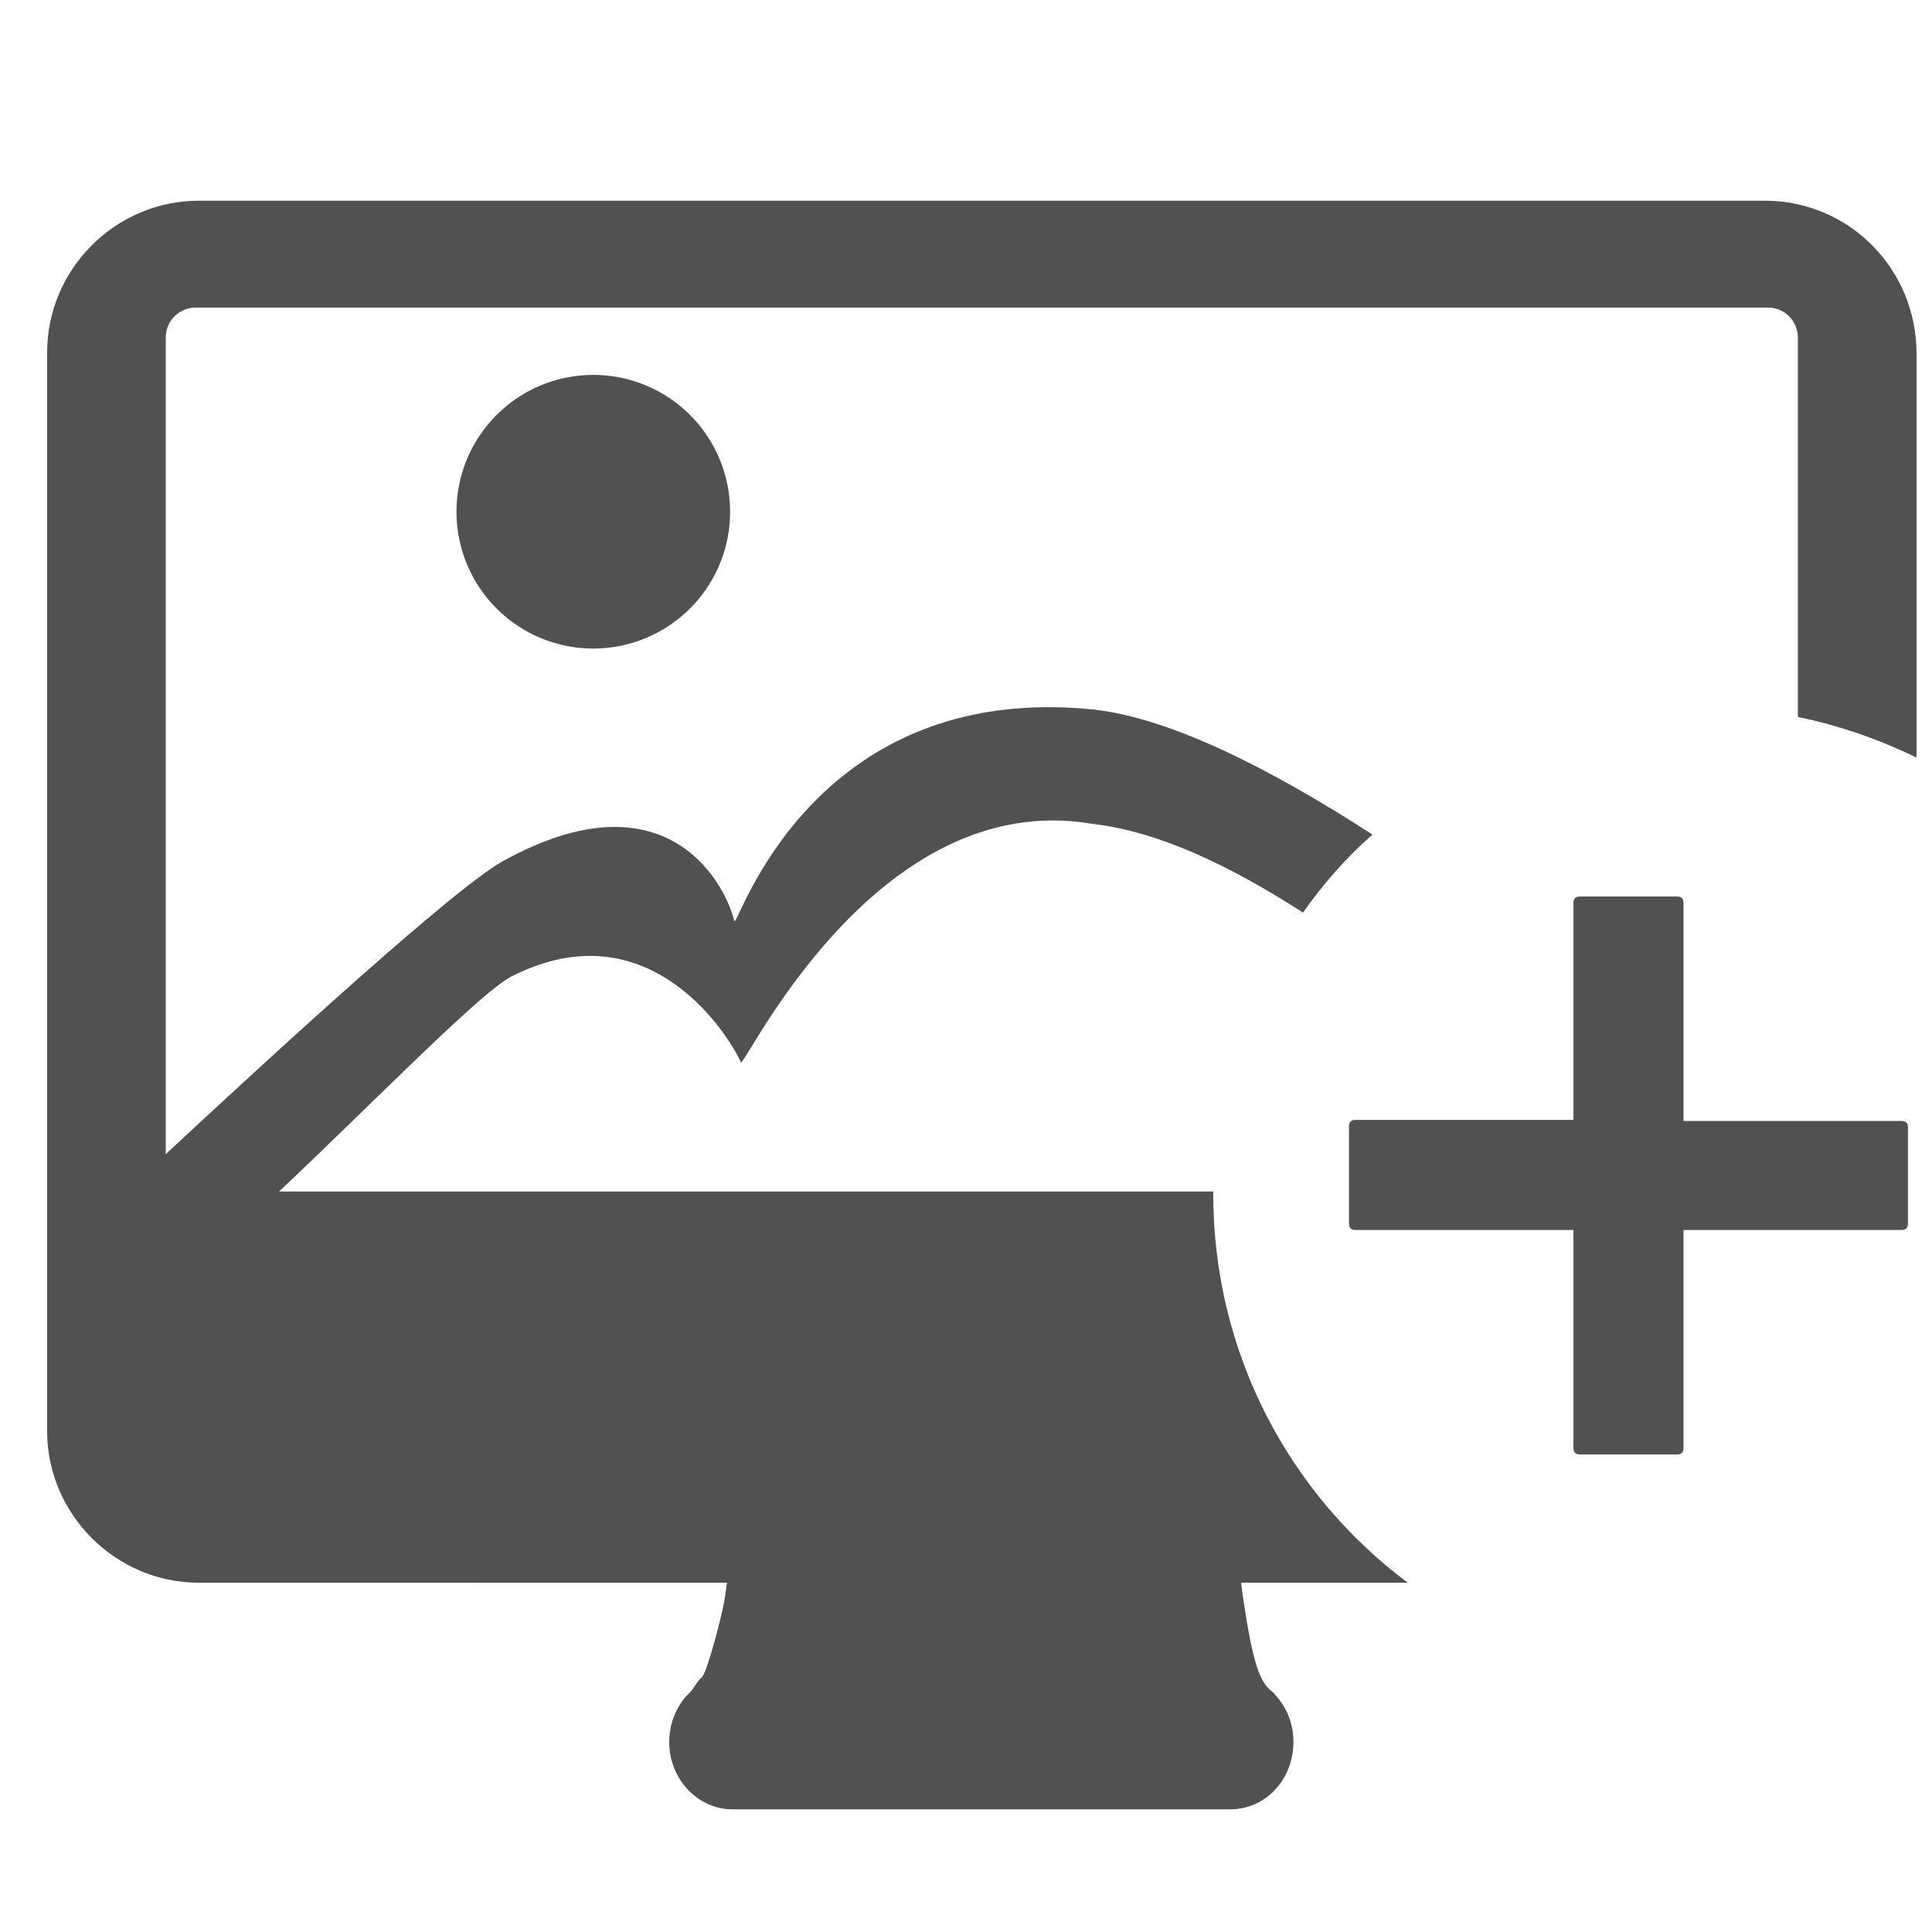 <?xml version="1.0" encoding="UTF-8" standalone="no"?>
<svg
   xmlns:dc="http://purl.org/dc/elements/1.1/"
   xmlns:cc="http://creativecommons.org/ns#"
   xmlns:rdf="http://www.w3.org/1999/02/22-rdf-syntax-ns#"
   xmlns:svg="http://www.w3.org/2000/svg"
   xmlns="http://www.w3.org/2000/svg"
   xmlns:sodipodi="http://sodipodi.sourceforge.net/DTD/sodipodi-0.dtd"
   xmlns:inkscape="http://www.inkscape.org/namespaces/inkscape"
   t="1618230665710"
   class="icon"
   viewBox="0 0 81.92 81.92"
   version="1.1"
   p-id="3737"
   width="16"
   height="16"
   id="svg12"
   sodipodi:docname="command_addDevice.svg"
   inkscape:version="1.0.1 (3bc2e813f5, 2020-09-07)">
  <sodipodi:namedview
     pagecolor="#ffffff"
     bordercolor="#666666"
     borderopacity="1"
     objecttolerance="10"
     gridtolerance="10"
     guidetolerance="10"
     inkscape:pageopacity="0"
     inkscape:pageshadow="2"
     inkscape:window-width="1920"
     inkscape:window-height="1001"
     id="namedview14"
     showgrid="false"
     inkscape:zoom="5.1972348"
     inkscape:cx="26.584225"
     inkscape:cy="0.81832484"
     inkscape:window-x="-9"
     inkscape:window-y="-9"
     inkscape:window-maximized="1"
     inkscape:current-layer="svg12" />
  <defs
     id="defs4">
    <style
       type="text/css"
       id="style2" />
  </defs>
  <path
     d="m 25.157,21.698 m -5.801,0 a 5.801,5.801 0 1 0 11.602,0 5.801,5.801 0 1 0 -11.602,0 z"
     p-id="3738"
     fill="#515151"
     id="path6"
     style="stroke-width:0.08" />
  <path
     d="m 53.89,71.687 c -0.408,-0.363 -0.77,-0.861 -1.269,-4.577 h 7.07 c -5.031,-3.762 -8.248,-9.744 -8.248,-16.497 0,-0.045 0,-0.045 0,-0.091 H 11.833 c 3.943,-3.716 8.475,-8.384 9.835,-9.109 5.937,-3.036 9.336,2.674 9.744,3.626 0.136,0.317 5.665,-11.693 14.91,-10.106 2.765,0.317 5.756,1.722 8.928,3.762 0.861,-1.224 1.813,-2.311 2.946,-3.308 -4.351,-2.81 -8.566,-4.94 -11.829,-5.302 -12.01,-1.224 -15.092,9.291 -15.228,8.973 -0.453,-1.813 -3.036,-6.254 -9.744,-2.583 -1.994,1.042 -9.789,8.203 -14.367,12.463 V 14.311 c 0,-0.725 0.589,-1.269 1.269,-1.269 H 74.964 c 0.725,0 1.269,0.589 1.269,1.269 v 16.089 c 1.767,0.363 3.444,0.952 5.031,1.722 v -17.131 c 0,-3.58 -2.855,-6.481 -6.436,-6.481 H 8.434 c -3.535,0 -6.436,2.901 -6.436,6.436 v 45.728 c 0,3.535 2.901,6.436 6.436,6.436 H 30.822 c -0.045,0.363 -0.091,0.725 -0.181,1.133 -0.272,1.178 -0.725,2.81 -0.906,2.901 -0.136,0.091 -0.363,0.499 -0.453,0.589 -0.544,0.499 -0.906,1.269 -0.906,2.13 0,1.586 1.224,2.855 2.674,2.855 h 21.119 c 1.496,0 2.674,-1.269 2.674,-2.855 0,-0.77 -0.272,-1.45 -0.77,-1.994 -0.045,-0.091 -0.136,-0.136 -0.181,-0.181 z"
     p-id="3739"
     fill="#515151"
     id="path8"
     style="stroke-width:0.08" />
  <path
     d="m 80.901,51.882 c 0,0.181 -0.091,0.272 -0.272,0.272 h -9.245 v 9.245 c 0,0.181 -0.091,0.272 -0.272,0.272 H 66.988 c -0.181,0 -0.272,-0.091 -0.272,-0.272 v -9.245 h -9.245 c -0.181,0 -0.272,-0.091 -0.272,-0.272 v -4.124 c 0,-0.181 0.091,-0.272 0.272,-0.272 h 9.245 l -8e-6,-9.2 c 0,-0.181 0.091,-0.272 0.272,-0.272 h 4.124 c 0.181,0 0.272,0.091 0.272,0.272 v 9.245 h 9.245 c 0.181,0 0.272,0.091 0.272,0.272 z"
     p-id="3740"
     fill="#515151"
     id="path10"
     style="stroke-width:0.08" />
</svg>
